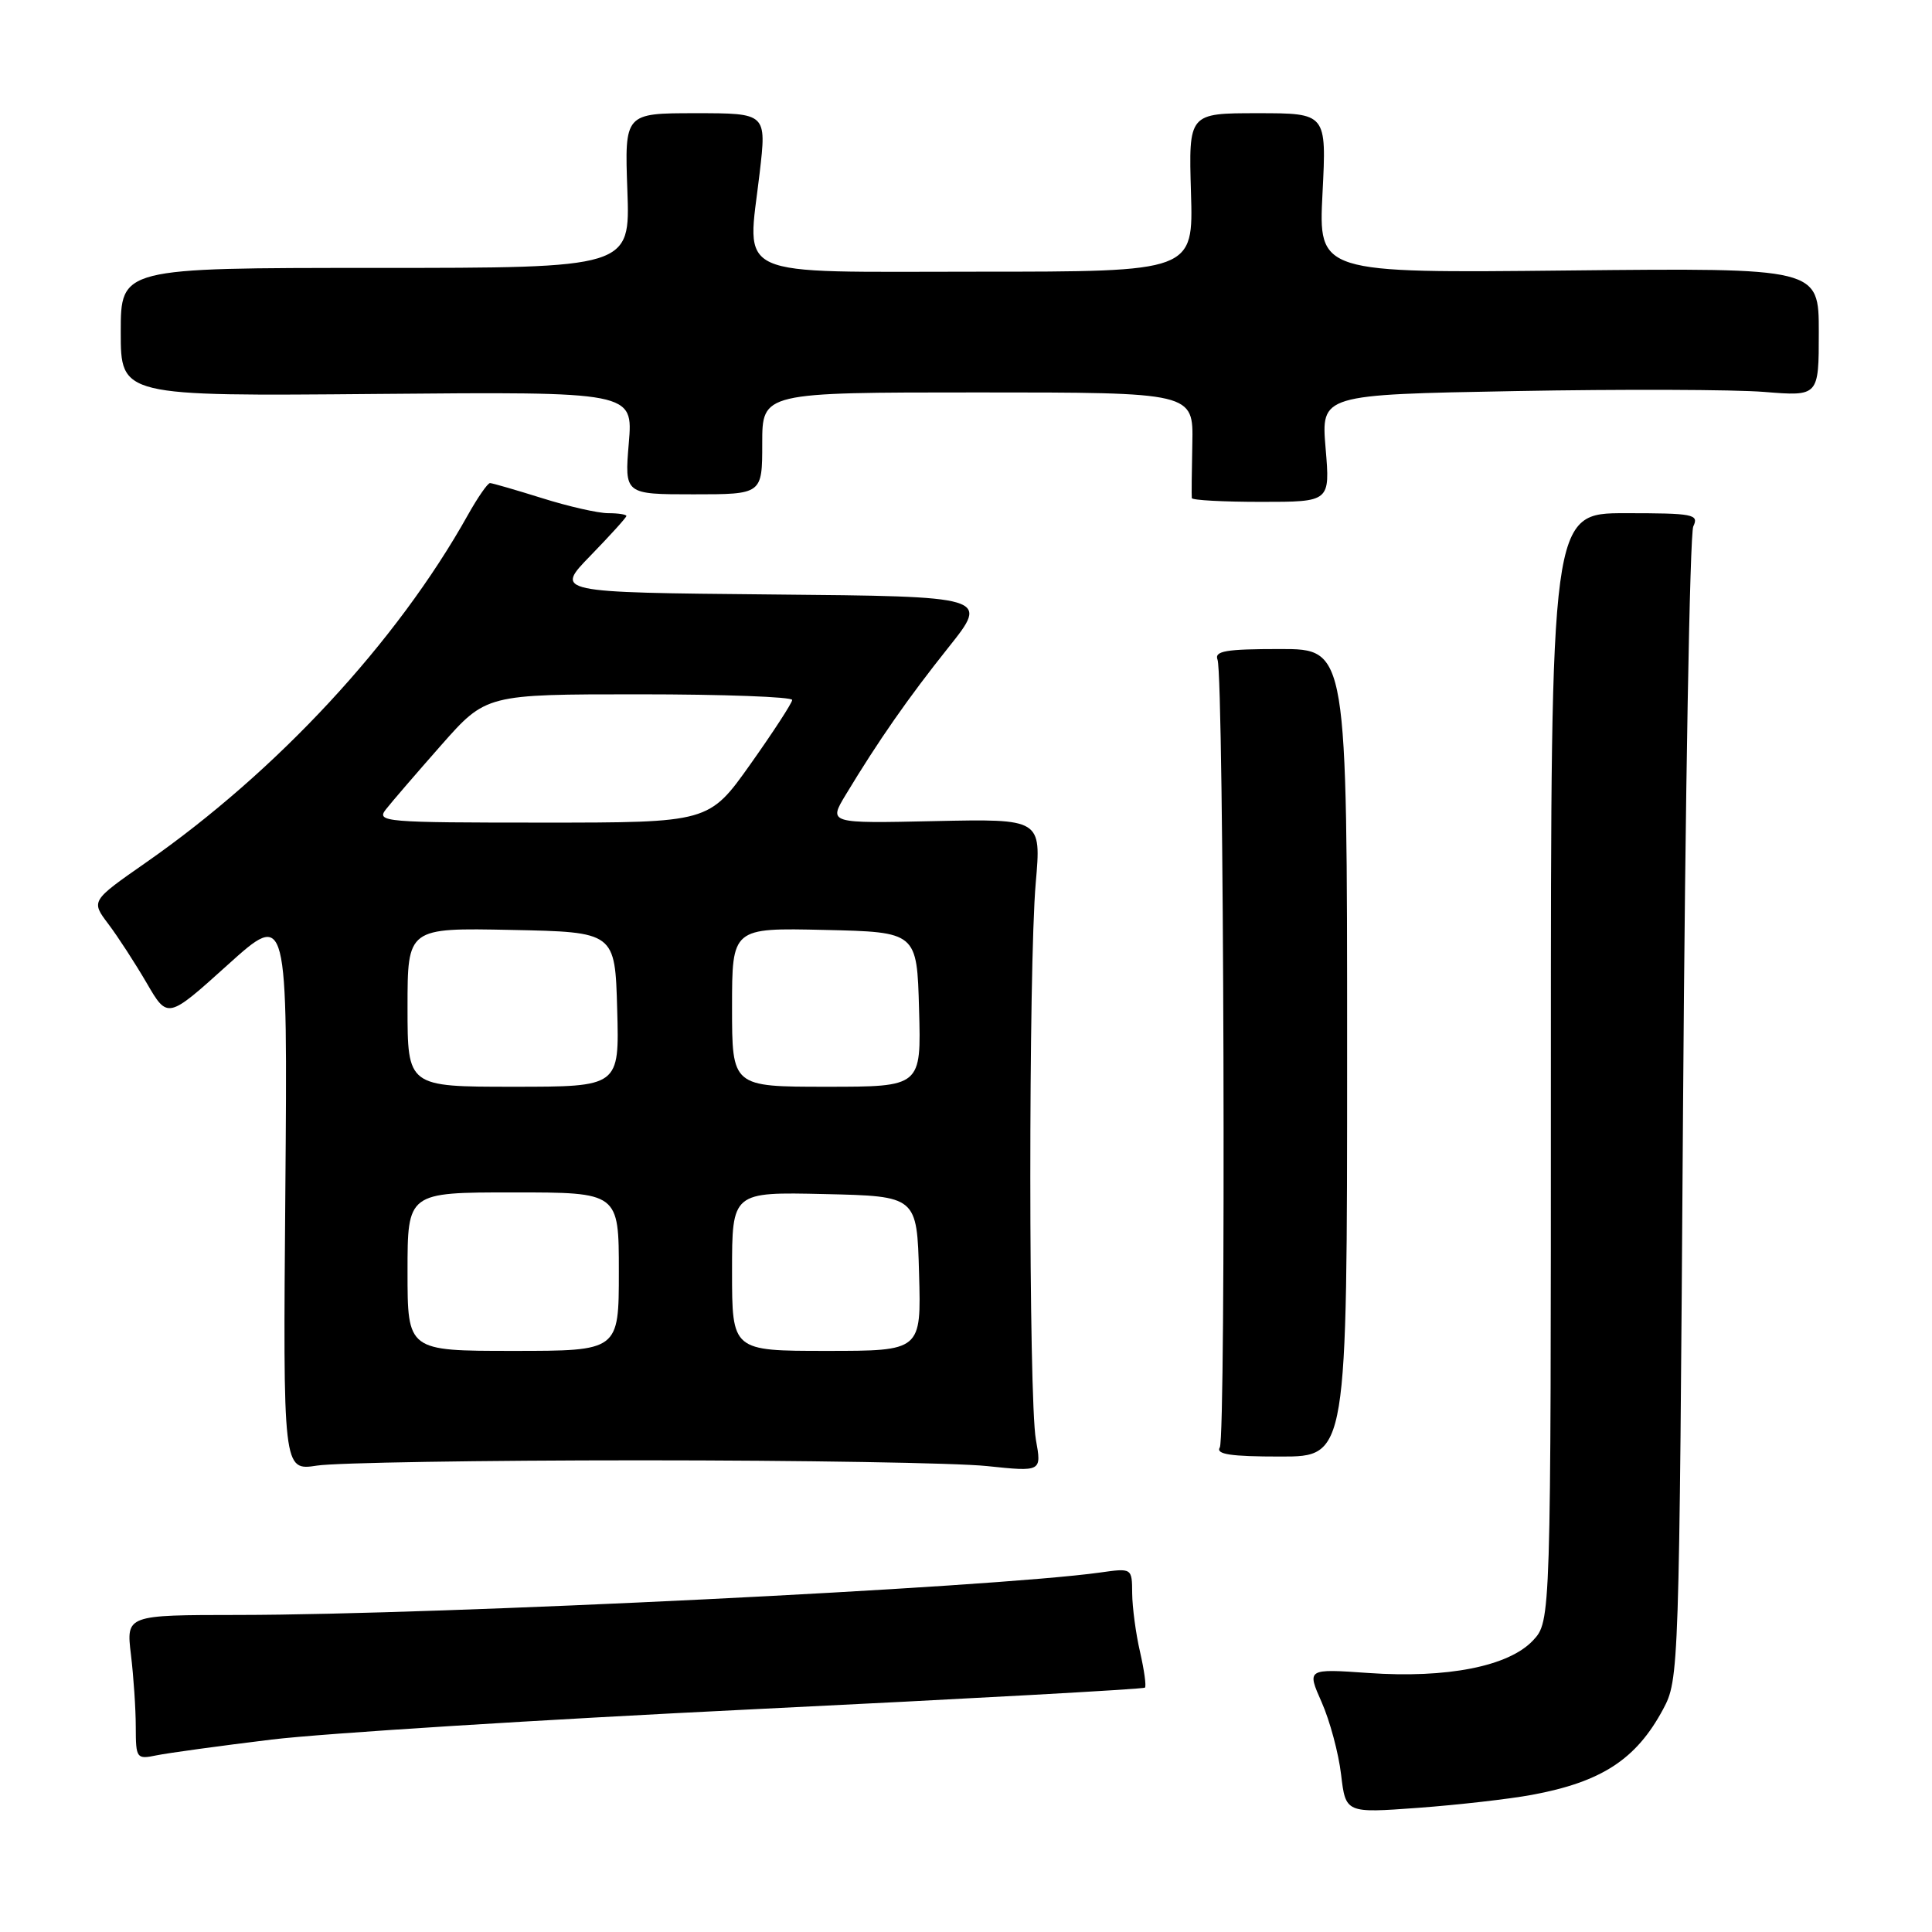 <?xml version="1.0" encoding="UTF-8" standalone="no"?>
<!DOCTYPE svg PUBLIC "-//W3C//DTD SVG 1.1//EN" "http://www.w3.org/Graphics/SVG/1.1/DTD/svg11.dtd" >
<svg xmlns="http://www.w3.org/2000/svg" xmlns:xlink="http://www.w3.org/1999/xlink" version="1.1" viewBox="0 0 256 256">
 <g >
 <path fill="currentColor"
d=" M 202.97 237.83 C 212.22 236.12 216.80 233.13 220.36 226.50 C 222.48 222.54 222.50 221.79 223.01 147.00 C 223.30 105.47 223.91 70.71 224.37 69.75 C 225.14 68.14 224.40 68.00 215.36 68.00 C 205.50 68.00 205.50 68.00 205.50 141.42 C 205.50 214.84 205.50 214.84 203.12 217.38 C 199.90 220.80 191.74 222.41 181.33 221.68 C 173.16 221.11 173.16 221.11 175.13 225.56 C 176.21 228.00 177.37 232.31 177.70 235.13 C 178.31 240.25 178.31 240.25 187.89 239.55 C 193.16 239.16 199.95 238.39 202.97 237.83 Z  M 36.00 230.50 C 42.88 229.67 71.64 227.86 99.93 226.48 C 128.21 225.10 151.52 223.82 151.71 223.62 C 151.91 223.42 151.61 221.29 151.06 218.88 C 150.50 216.47 150.04 212.99 150.02 211.14 C 150.00 207.77 150.00 207.77 145.75 208.37 C 131.43 210.37 58.39 213.97 31.61 213.99 C 16.72 214.00 16.72 214.00 17.35 219.25 C 17.70 222.14 17.99 226.45 17.99 228.83 C 18.00 233.02 18.09 233.14 20.75 232.59 C 22.26 232.28 29.12 231.34 36.00 230.50 Z  M 85.00 193.50 C 106.18 193.50 126.77 193.84 130.76 194.26 C 138.03 195.02 138.03 195.02 137.26 190.76 C 136.29 185.30 136.27 128.19 137.24 117.00 C 137.98 108.50 137.98 108.50 123.87 108.80 C 109.77 109.11 109.77 109.11 112.07 105.30 C 116.43 98.08 120.34 92.48 125.69 85.77 C 131.06 79.03 131.06 79.03 102.28 78.77 C 73.50 78.50 73.50 78.50 78.25 73.62 C 80.86 70.93 83.00 68.57 83.00 68.37 C 83.00 68.17 81.92 68.00 80.59 68.00 C 79.26 68.00 75.33 67.11 71.84 66.01 C 68.35 64.92 65.25 64.02 64.93 64.01 C 64.62 64.01 63.30 65.91 61.99 68.25 C 52.58 85.08 36.70 102.20 19.27 114.34 C 12.05 119.38 12.05 119.38 14.36 122.44 C 15.63 124.12 17.91 127.64 19.44 130.26 C 22.21 135.03 22.21 135.03 30.16 127.86 C 38.11 120.69 38.11 120.69 37.81 157.79 C 37.50 194.89 37.50 194.89 42.00 194.20 C 44.48 193.81 63.82 193.50 85.00 193.50 Z  M 178.50 139.50 C 178.50 86.00 178.50 86.00 169.64 86.00 C 162.39 86.00 160.89 86.26 161.33 87.42 C 162.18 89.64 162.47 190.43 161.63 191.79 C 161.07 192.70 163.05 193.00 169.69 193.00 C 178.50 193.00 178.50 193.00 178.50 139.50 Z  M 175.65 59.40 C 175.05 52.29 175.05 52.29 200.78 51.82 C 214.92 51.56 229.76 51.61 233.75 51.93 C 241.00 52.52 241.00 52.52 241.00 44.01 C 241.00 35.50 241.00 35.50 207.85 35.84 C 174.70 36.19 174.70 36.19 175.24 25.59 C 175.78 15.00 175.78 15.00 166.64 15.00 C 157.50 15.00 157.50 15.00 157.81 25.50 C 158.13 36.00 158.13 36.00 129.58 36.00 C 96.56 36.00 99.00 37.11 100.66 22.91 C 101.58 15.00 101.58 15.00 92.17 15.00 C 82.76 15.00 82.76 15.00 83.13 25.25 C 83.50 35.50 83.50 35.50 49.75 35.50 C 16.00 35.50 16.00 35.50 16.00 44.00 C 16.00 52.50 16.00 52.50 49.95 52.20 C 83.89 51.90 83.89 51.90 83.32 58.70 C 82.75 65.50 82.75 65.50 91.88 65.50 C 101.00 65.50 101.00 65.50 101.00 58.75 C 101.00 52.00 101.00 52.00 129.57 52.00 C 158.13 52.00 158.13 52.00 157.99 58.75 C 157.91 62.46 157.88 65.72 157.92 66.00 C 157.97 66.28 162.11 66.50 167.13 66.50 C 176.25 66.50 176.25 66.50 175.65 59.40 Z  M 54.00 168.50 C 54.00 158.00 54.00 158.00 68.00 158.00 C 82.00 158.00 82.00 158.00 82.00 168.50 C 82.00 179.00 82.00 179.00 68.00 179.00 C 54.00 179.00 54.00 179.00 54.00 168.50 Z  M 97.00 168.47 C 97.00 157.94 97.00 157.94 109.25 158.22 C 121.50 158.50 121.50 158.50 121.78 168.75 C 122.07 179.00 122.07 179.00 109.53 179.00 C 97.00 179.00 97.00 179.00 97.00 168.47 Z  M 54.00 133.47 C 54.00 122.94 54.00 122.94 67.75 123.22 C 81.50 123.50 81.50 123.50 81.78 133.75 C 82.07 144.00 82.07 144.00 68.03 144.00 C 54.00 144.00 54.00 144.00 54.00 133.47 Z  M 97.00 133.47 C 97.00 122.94 97.00 122.94 109.25 123.22 C 121.50 123.50 121.50 123.50 121.78 133.75 C 122.07 144.00 122.07 144.00 109.53 144.00 C 97.00 144.00 97.00 144.00 97.00 133.47 Z  M 51.13 107.25 C 51.88 106.29 55.18 102.46 58.45 98.75 C 64.41 92.00 64.41 92.00 84.70 92.00 C 95.87 92.00 104.99 92.34 104.97 92.75 C 104.95 93.16 102.46 96.99 99.44 101.25 C 93.94 109.00 93.94 109.00 71.85 109.00 C 50.95 109.00 49.83 108.91 51.13 107.25 Z "/>
</g>
</svg>